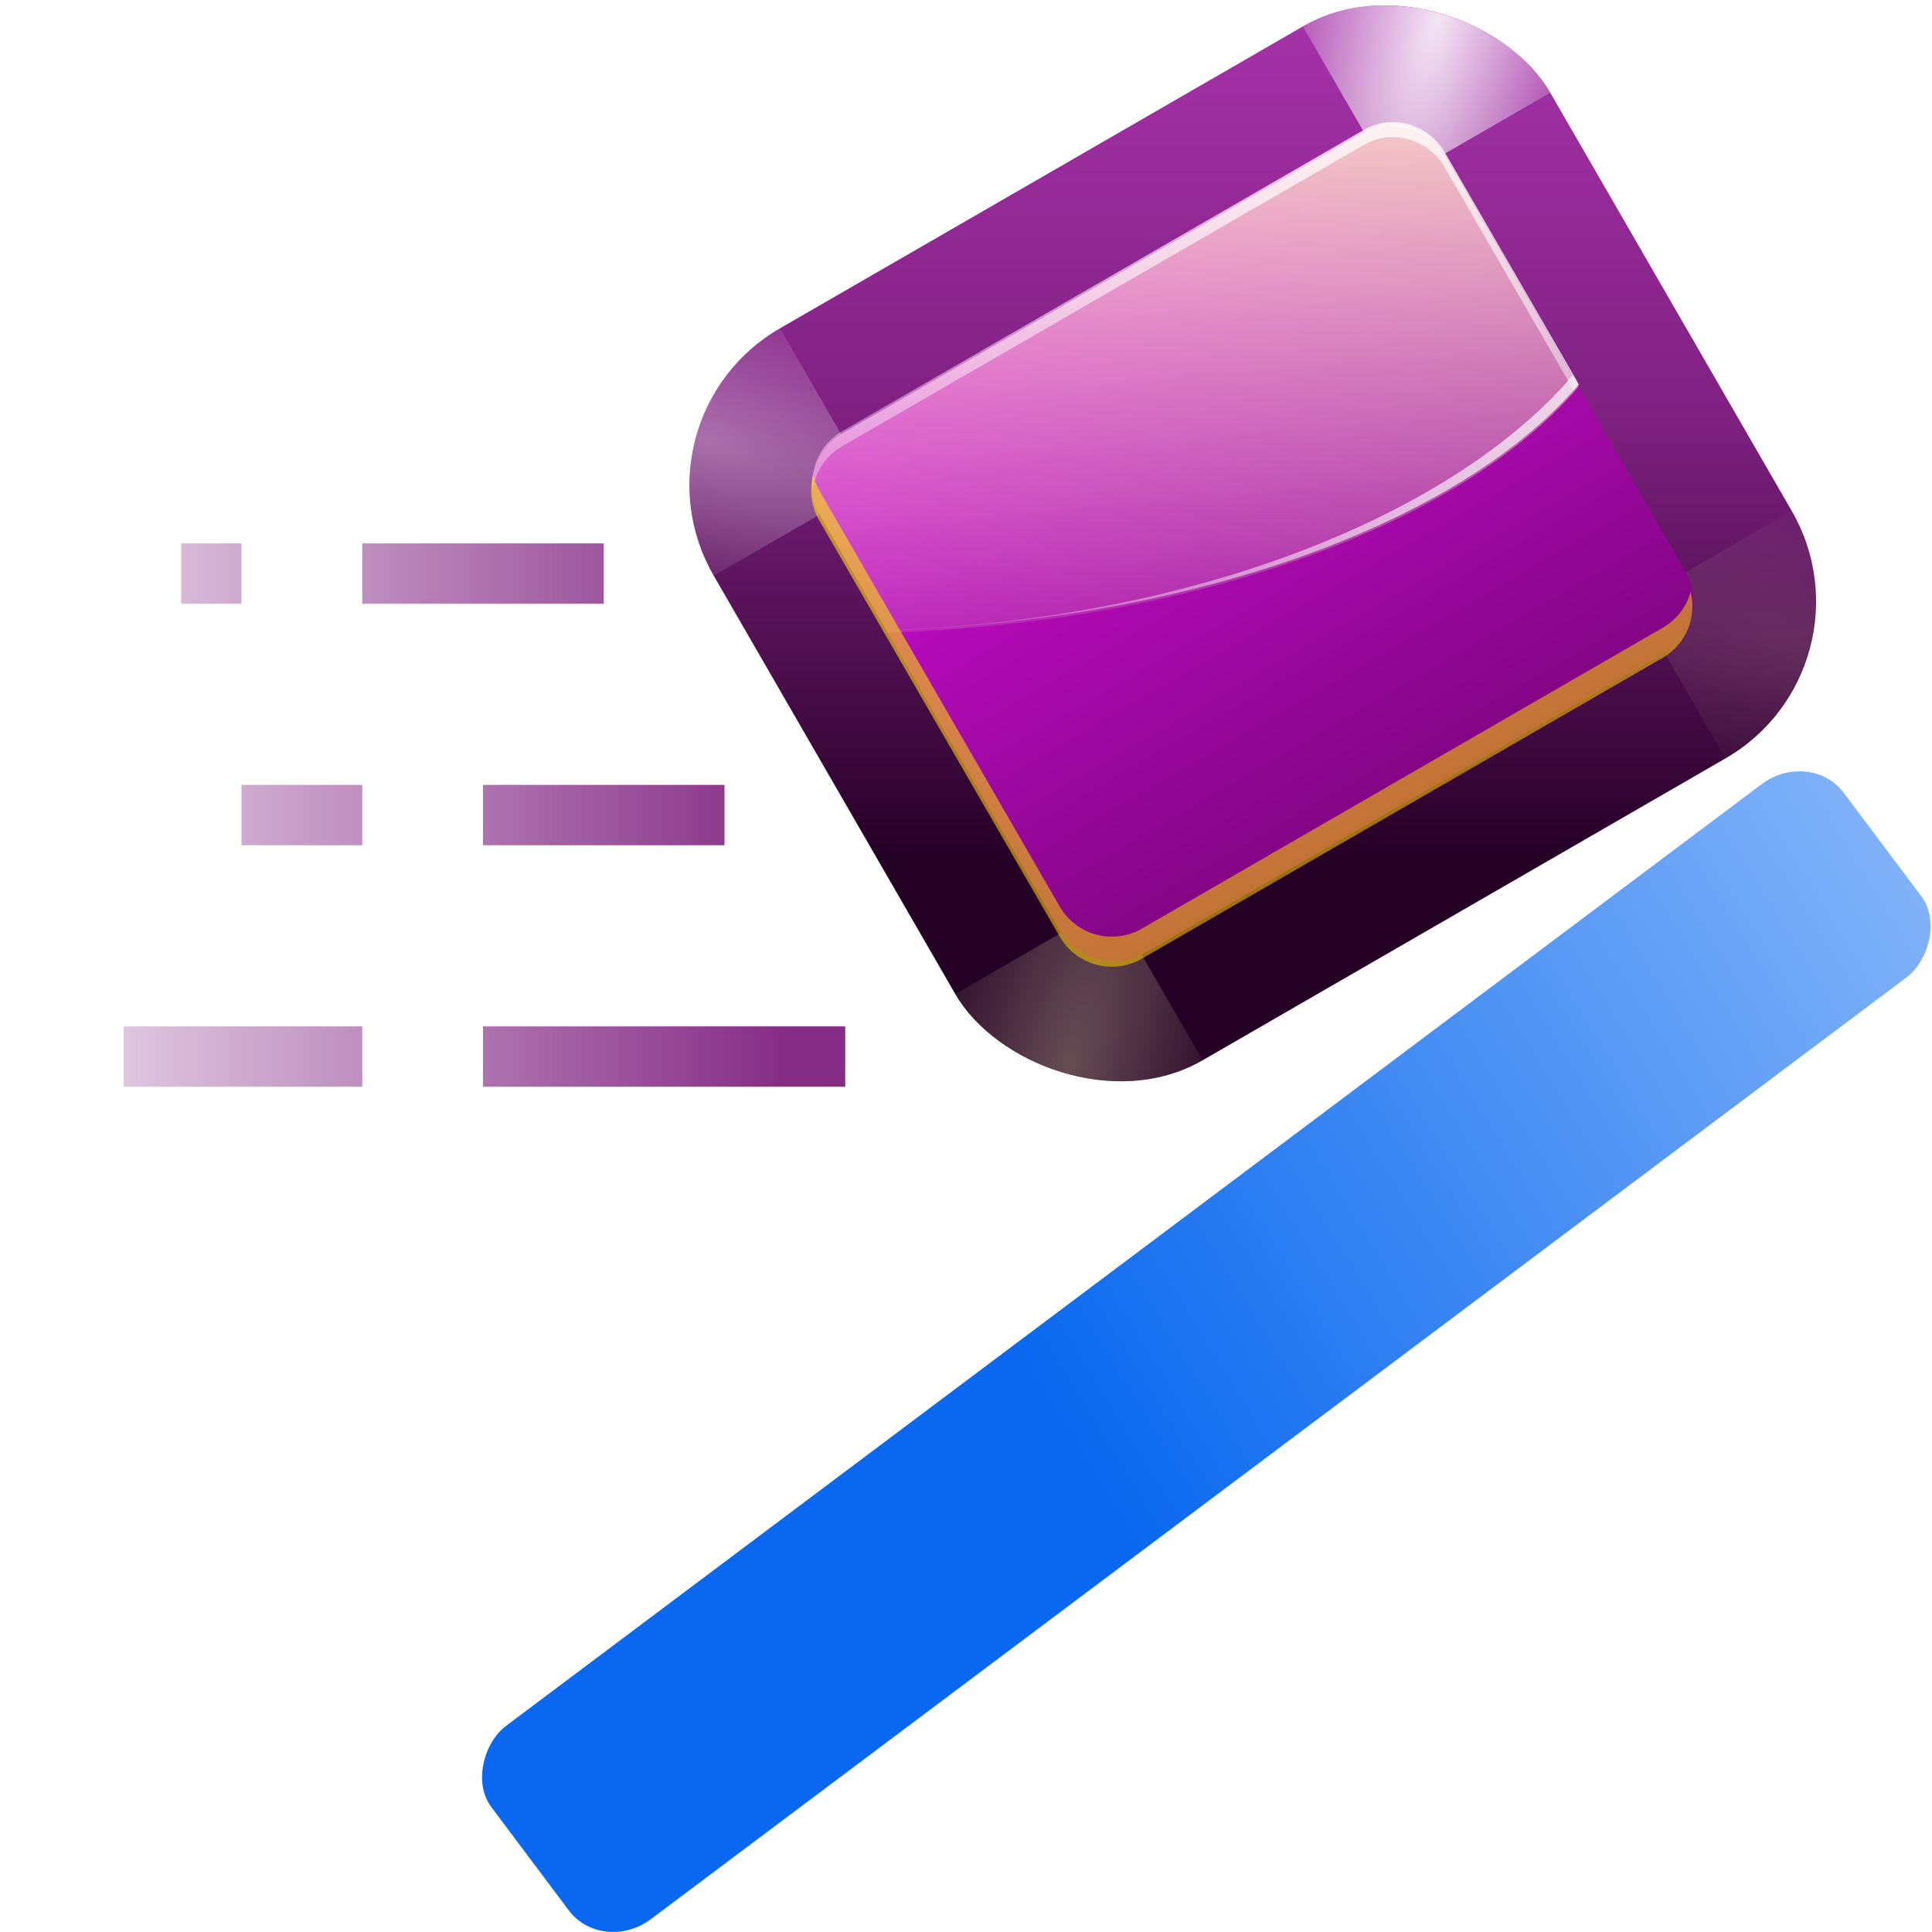 <svg height="16" width="16" xmlns="http://www.w3.org/2000/svg" xmlns:xlink="http://www.w3.org/1999/xlink"><linearGradient id="a"><stop offset="0" stop-color="#fff"/><stop offset="1" stop-color="#fff" stop-opacity="0"/></linearGradient><linearGradient id="b"><stop offset="0" stop-color="#feffbf"/><stop offset="1" stop-color="#edffbf" stop-opacity="0"/></linearGradient><linearGradient id="c" gradientUnits="userSpaceOnUse" x1="76.576" x2="36.576" y1="45.366" y2="114.648"><stop offset="0" stop-color="#c942cd"/><stop offset=".627" stop-color="#802182"/><stop offset="1" stop-color="#250025"/></linearGradient><radialGradient id="d" cx="61" cy="31" gradientTransform="matrix(-4 4 -1.333 -1.333 345.333 -174.667)" gradientUnits="userSpaceOnUse" r="6" xlink:href="#a"/><filter id="e" height="1.256" width="1.256" x="-.128" y="-.128"><feGaussianBlur stdDeviation=".641"/></filter><radialGradient id="f" cx="60" cy="28" gradientTransform="matrix(-4 4 -1.333 -1.333 337.333 -174.667)" gradientUnits="userSpaceOnUse" r="6" xlink:href="#a"/><radialGradient id="g" cx="62.125" cy="27.625" gradientTransform="matrix(-4 4 -1.333 -1.333 337.333 -174.667)" gradientUnits="userSpaceOnUse" r="6" xlink:href="#b"/><radialGradient id="h" cx="61.125" cy="24.625" gradientTransform="matrix(-4 4 -1.333 -1.333 337.333 -174.667)" gradientUnits="userSpaceOnUse" r="6" xlink:href="#b"/><clipPath id="i"><rect height="56" rx="12" width="64" x="-0" y="24"/></clipPath><linearGradient id="j" gradientUnits="userSpaceOnUse" x1="94.842" x2="94.842" xlink:href="#b" y1="32.182" y2="72.236"/><linearGradient id="k" gradientUnits="userSpaceOnUse" x1="102.158" x2="73.185" xlink:href="#a" y1="58.081" y2="36.384"/><linearGradient id="l" gradientUnits="userSpaceOnUse" x1="94.842" x2="94.842" xlink:href="#a" y1="32.026" y2="72.081"/><linearGradient id="m" gradientTransform="matrix(.866 -.5 .5 .866 29.212 31.267)" gradientUnits="userSpaceOnUse" x1="20.095" x2="20.095" y1="12.91" y2="104"><stop offset="0" stop-color="#fff710"/><stop offset="1" stop-color="#df9500"/></linearGradient><filter id="n"><feGaussianBlur stdDeviation=".998"/></filter><linearGradient id="o" gradientUnits="userSpaceOnUse" x1="30.021" x2="30.021" y1="54.536" y2="145.253"><stop offset="0" stop-color="#f810ff"/><stop offset="1" stop-color="#400040"/></linearGradient><linearGradient id="p" gradientUnits="userSpaceOnUse" x1="52.133" x2="-8" y1="84" y2="84"><stop offset="0" stop-color="#6c006c"/><stop offset="1" stop-color="#6c006c" stop-opacity="0"/></linearGradient><linearGradient id="q" gradientTransform="matrix(.242 0 0 .142 100.613 57.662)" gradientUnits="userSpaceOnUse" x1="16.263" x2="28.913" y1="67.869" y2="-12.524"><stop offset="0" stop-color="#0968ef"/><stop offset="1" stop-color="#aecffc"/></linearGradient><g transform="matrix(.125 0 0 .125 0 -3)"><rect fill="url(#c)" height="56" rx="12" transform="matrix(.866 -.5 .5 .866 0 0)" width="64" x="9.88" y="65.462"/><g clip-path="url(#i)" transform="matrix(.866 -.5 .5 .866 29.287 30.967)"><path d="m52 24v12h12c0-6.648-5.352-12-12-12z" fill="url(#d)" filter="url(#e)" opacity=".936"/><path d="m52 24v12h12c0-6.648-5.352-12-12-12z" fill="url(#f)" filter="url(#e)" opacity=".599" transform="matrix(-1 0 0 1 64 0)"/><path d="m44 33v12h12c0-6.648-5.352-12-12-12z" fill="url(#g)" filter="url(#e)" opacity=".351" transform="matrix(1 0 0 -1 8 113)"/><path d="m52 33v12h12c0-6.648-5.352-12-12-12z" fill="url(#h)" filter="url(#e)" opacity=".55" transform="matrix(-1 0 0 -1 64 113)"/></g><rect fill="url(#o)" height="39.837" rx="3.984" transform="matrix(.866 -.5 .5 .866 0 0)" width="47.804" x="17.975" y="73.548"/><path d="m91.776 32.275c-.514.064-1.016.253-1.494.529l-34.484 19.918c-1.911 1.103-2.566 3.535-1.463 5.446l4.482 7.749c20.625-.701 38.045-7.23 45.781-16.308l-8.87-15.343c-.828-1.433-2.412-2.185-3.953-1.992z" fill="url(#j)" opacity=".772"/><path d="m92.368 32.088c-.192-.005-.399.007-.591.031-.514.064-1.016.253-1.494.529l-34.484 19.918c-1.433.828-2.152 2.411-1.961 3.953.152-1.193.836-2.307 1.961-2.957l34.484-19.918c.478-.276.98-.465 1.494-.529 1.541-.193 3.125.558 3.953 1.992l8.528 14.752c.118-.133.228-.271.342-.405l-8.87-15.343c-.724-1.254-2.015-1.989-3.361-2.023z" fill="url(#l)" opacity=".772"/><path d="m95.387 33.621 8.808 15.25c-7.728 9.068-24.707 16.165-45.305 16.877l-.072.022c20.625-.701 38.045-7.23 45.781-16.308l-8.87-15.343c-.103-.179-.217-.341-.342-.498z" fill="url(#k)" opacity=".772"/><path d="m53.744 55.425c-.255.98-.142 2.081.406 3.031l16 27.688c1.108 1.919 3.55 2.577 5.469 1.469l34.625-20c1.583-.914 2.293-2.72 1.875-4.406-.265.988-.915 1.852-1.875 2.406l-34.625 20c-1.919 1.108-4.361.45-5.469-1.469l-16-27.688c-.188-.326-.317-.685-.406-1.031z" fill="url(#m)" filter="url(#n)" opacity=".787" transform="matrix(.996 0 0 .996 .339 .25)"/><path d="m12 60v4h4v-4zm12 0v4h16v-4zm-8 16v4h8v-4zm16 0v4h16v-4zm-23.812 16v4h15.812v-4zm23.812 0v4h24v-4z" fill="url(#p)" opacity=".827"/></g><rect fill="url(#q)" height="14" rx=".465" ry=".5" stroke-width=".125" transform="matrix(.6 .8 -.8 .6 0 -112)" width="2" x="103.549" y="58.924"/></svg>